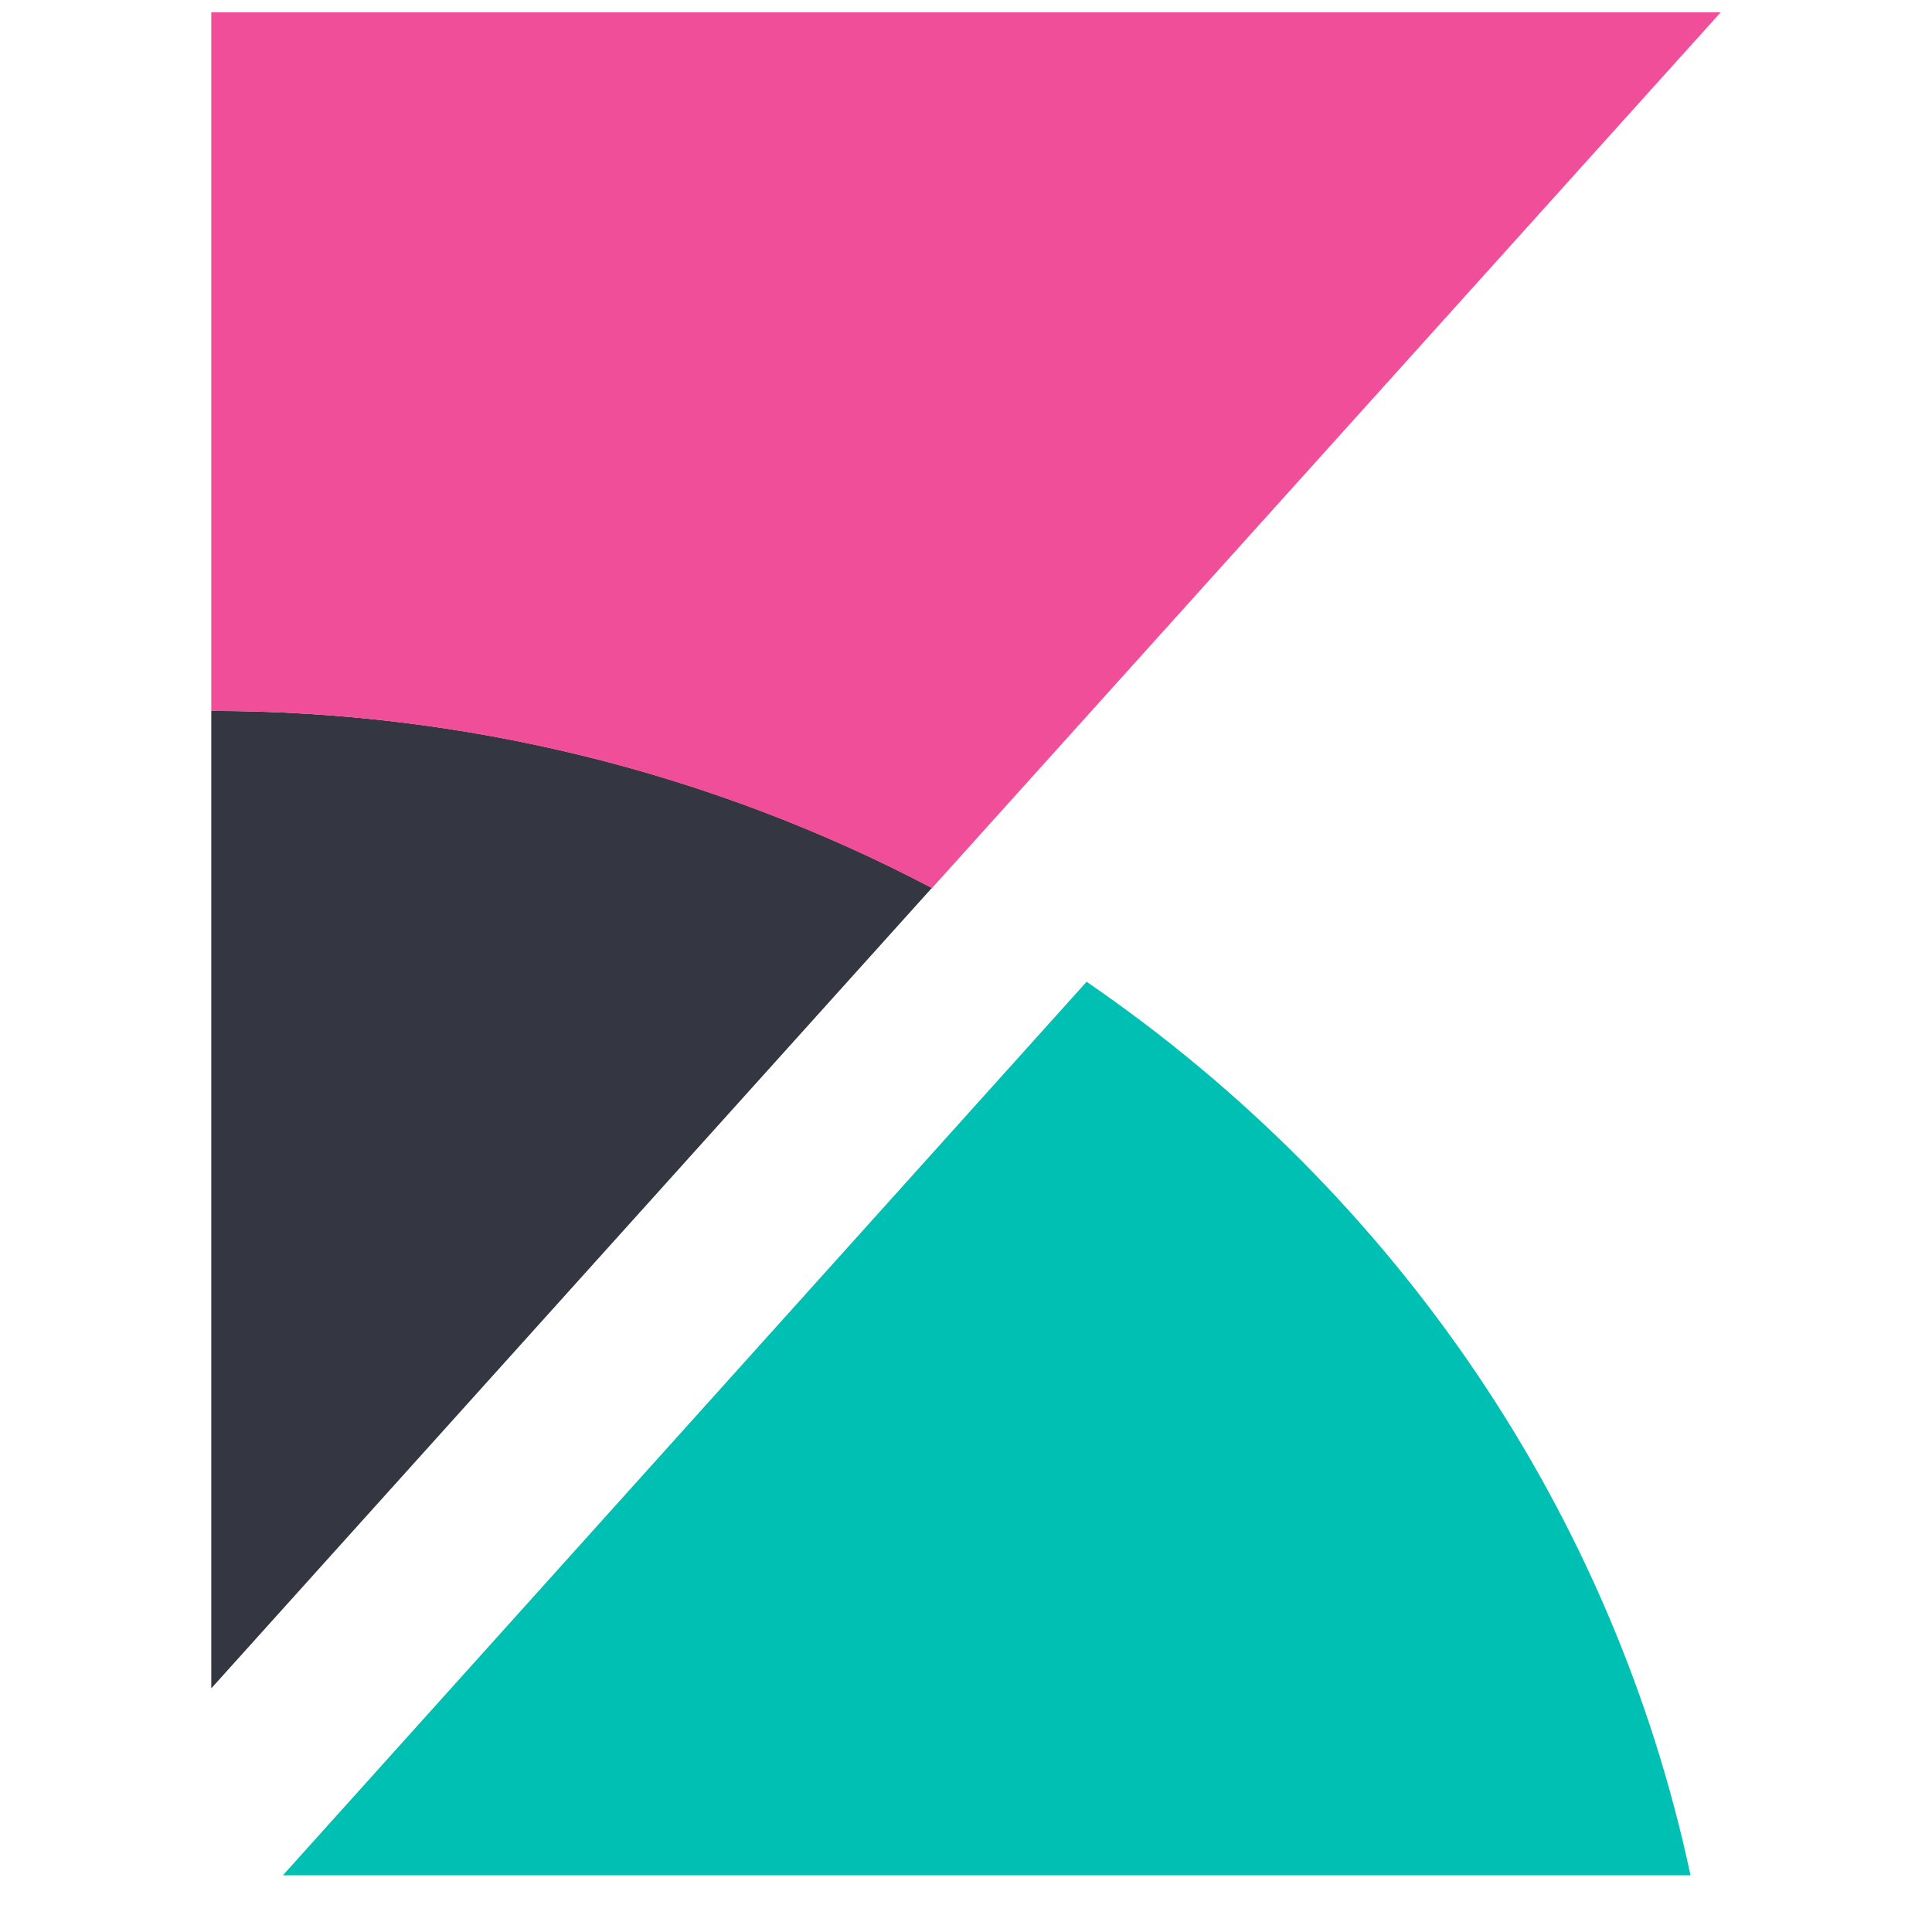 <svg width="28" height="28" viewBox="0 0 28 28" fill="none" xmlns="http://www.w3.org/2000/svg">
<g clip-path="url(#clip0_531_23801)">
<path fill-rule="evenodd" clip-rule="evenodd" d="M3.062 10.303V24.469L13.506 12.868C10.302 11.183 6.711 10.301 3.062 10.303Z" fill="#343741"/>
<path fill-rule="evenodd" clip-rule="evenodd" d="M3.062 0.178V10.303C6.712 10.303 10.303 11.186 13.506 12.872L24.938 0.178H3.062Z" fill="#F04E98"/>
<path fill-rule="evenodd" clip-rule="evenodd" d="M15.75 14.226L4.1 27.178H24.5C23.387 21.95 20.26 17.323 15.75 14.23V14.226Z" fill="#00BFB3"/>
</g>
<defs>
<clipPath id="clip0_531_23801">
<rect width="28" height="27" fill="white" transform="translate(0 0.178)"/>
</clipPath>
</defs>
</svg>
